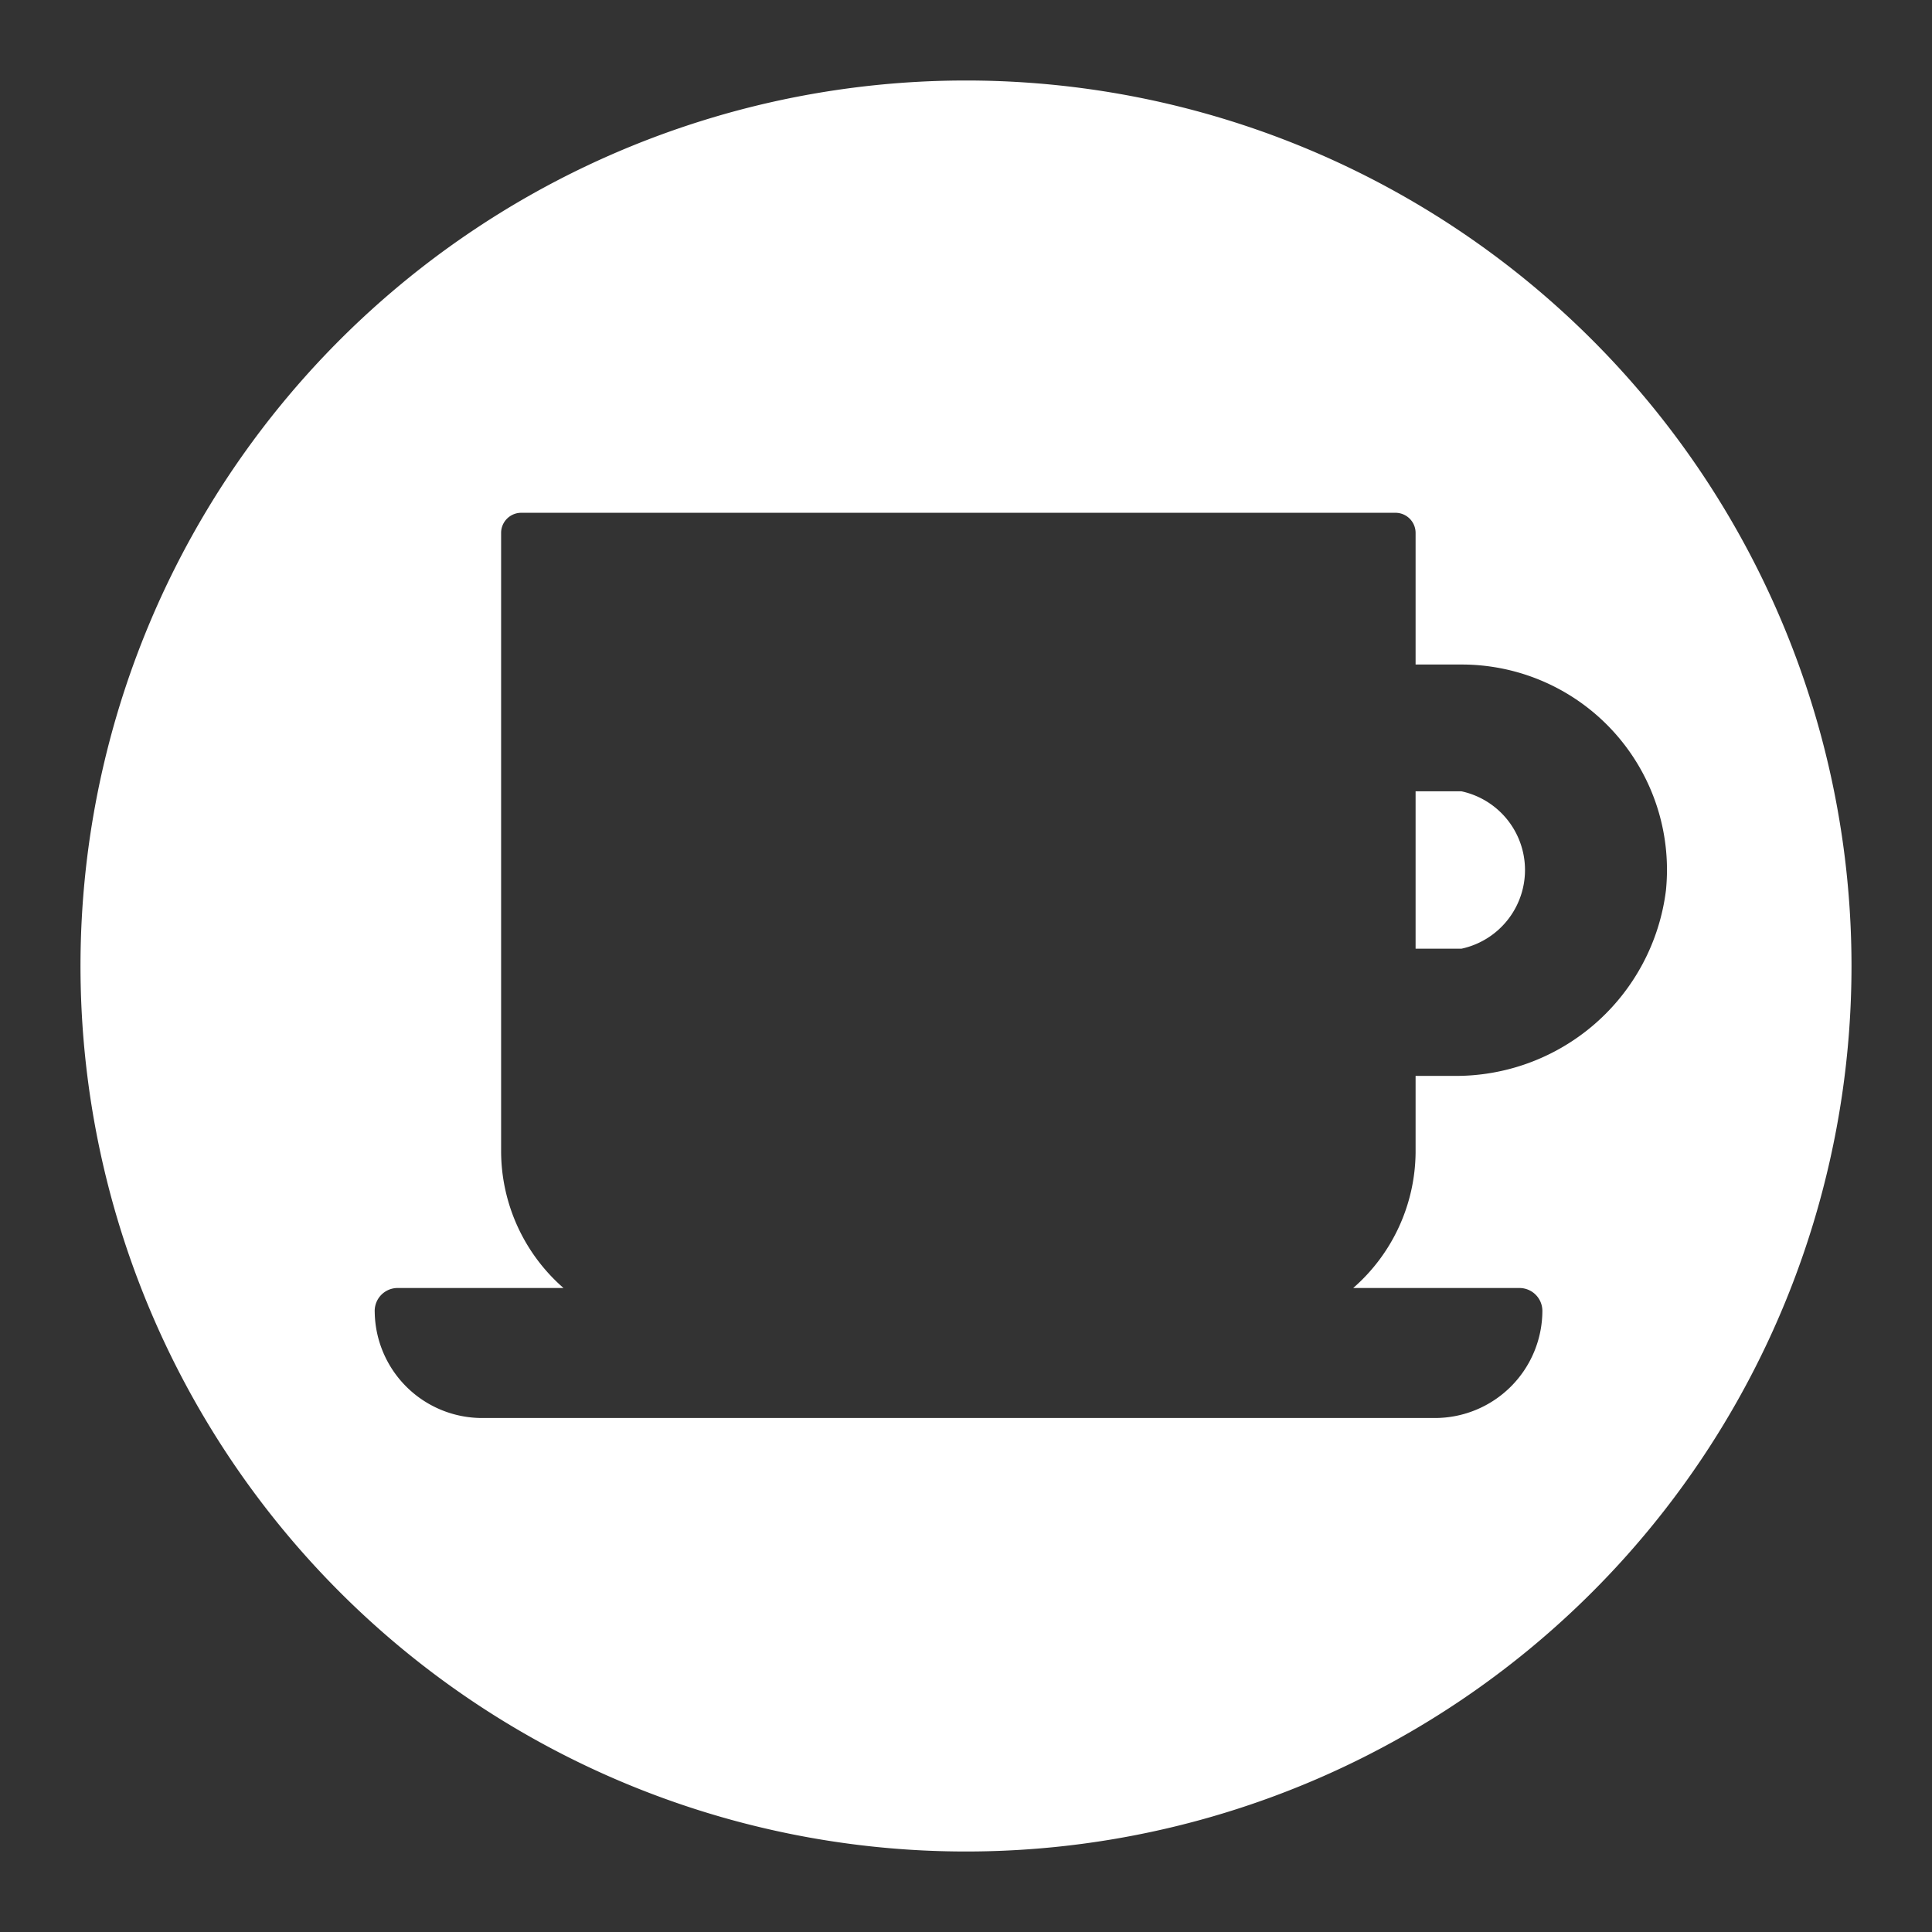 <?xml version="1.0" encoding="UTF-8"?>
<svg data-name="Layer 1" viewBox="0 0 48 48" xmlns="http://www.w3.org/2000/svg">
    <rect x="0" y="0" width="48" height="48" fill="#333333" stroke="none"/>
    <defs>
        <style>.cls-1{fill:#fff;}</style>
    </defs>
    <path class="cls-1" d="M24,2A22,22,0,1,0,46,24,22,22,0,0,0,24,2ZM36.09,26.73h-.92v1.91A4.52,4.52,0,0,1,33.62,32h4.13a.57.57,0,0,1,.57.57,2.67,2.67,0,0,1-2.66,2.66H12A2.67,2.67,0,0,1,9.31,32.6.57.57,0,0,1,9.88,32H14a4.52,4.52,0,0,1-1.55-3.39V13.24a.5.5,0,0,1,.5-.5H34.67a.5.5,0,0,1,.5.5v3.27h1.14a5.1,5.1,0,0,1,5.08,5.61A5.26,5.26,0,0,1,36.09,26.73Z"/>
    <path class="cls-1" d="m36.31 19.66h-1.14v3.91h1.14a2 2 0 0 0 0-3.91z"/>
</svg>
